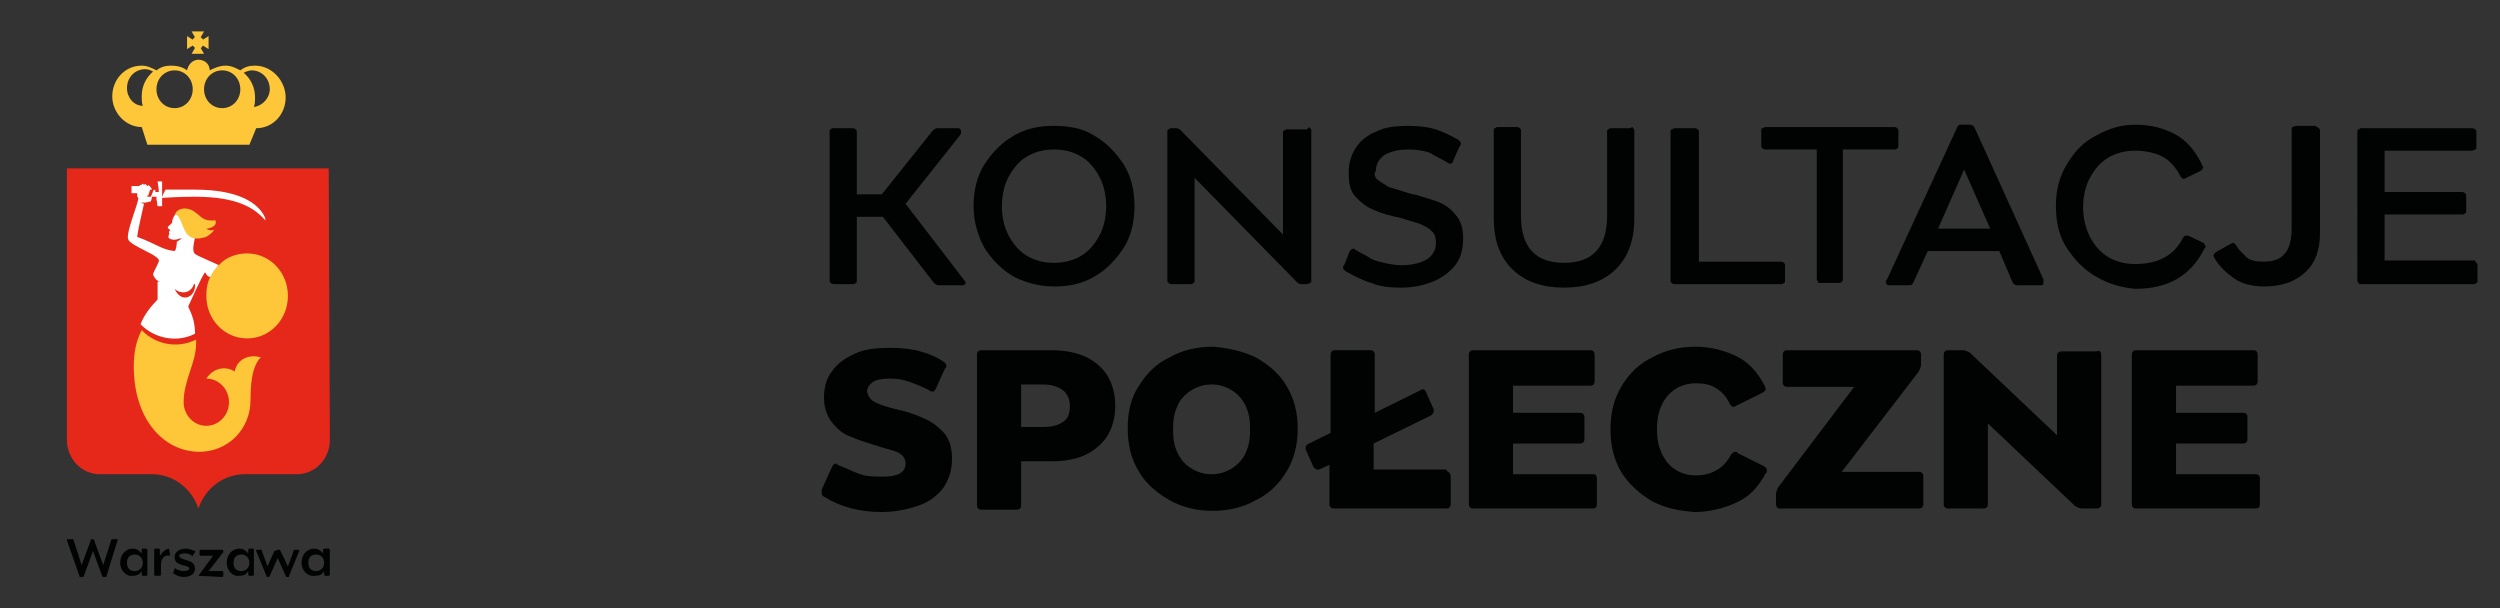 <?xml version="1.0" encoding="UTF-8" standalone="no"?>
<!-- Generator: Adobe Illustrator 27.2.0, SVG Export Plug-In . SVG Version: 6.00 Build 0)  -->

<svg
   xmlns:dc="http://purl.org/dc/elements/1.1/"
   xmlns:cc="http://creativecommons.org/ns#"
   xmlns:rdf="http://www.w3.org/1999/02/22-rdf-syntax-ns#"
   xmlns:svg="http://www.w3.org/2000/svg"
   xmlns="http://www.w3.org/2000/svg"
   xmlns:sodipodi="http://sodipodi.sourceforge.net/DTD/sodipodi-0.dtd"
   xmlns:inkscape="http://www.inkscape.org/namespaces/inkscape"
   version="1.1"
   id="Warstwa_1"
   x="0px"
   y="0px"
   viewBox="0 0 226.1 55"
   style="enable-background:new 0 0 226.1 55;"
   xml:space="preserve"
   sodipodi:docname="KS.svg"
   inkscape:version="0.92.1 r15371"><rect x="0" y="0" width="226.1" height="55" fill="#333333" stroke="none"/><defs
   id="defs98" /><sodipodi:namedview
   pagecolor="#ffffff"
   bordercolor="#666666"
   borderopacity="1"
   objecttolerance="10"
   gridtolerance="10"
   guidetolerance="10"
   inkscape:pageopacity="0"
   inkscape:pageshadow="2"
   inkscape:window-width="1920"
   inkscape:window-height="1017"
   id="namedview96"
   showgrid="false"
   inkscape:zoom="3.520566"
   inkscape:cx="107.13211"
   inkscape:cy="31.991483"
   inkscape:window-x="-8"
   inkscape:window-y="399"
   inkscape:window-maximized="1"
   inkscape:current-layer="g91" />
<style
   type="text/css"
   id="style2">
	.st0{enable-background:new    ;}
	.st1{fill:#010202;}
	.st2{fill:#E5281A;}
	.st3{fill:#FDC739;}
	.st4{fill:#FFFFFF;}
</style>
<g
   id="g93"
   transform="matrix(1.025,0,0,1.068,-2.971,-1.86)">
	<g
   id="g91">
		<g
   class="st0"
   id="g26"
   style="enable-background:new">
			<path
   class="st1"
   d="m 85.3,25.7 -4.5,-5.6 h -2.3 v 5.4 c 0,0.1 0,0.2 -0.1,0.2 -0.1,0.1 -0.1,0.1 -0.3,0.1 h -1.6 c -0.1,0 -0.2,0 -0.3,-0.1 -0.1,-0.1 -0.1,-0.1 -0.1,-0.2 V 12.9 c 0,-0.1 0,-0.2 0.1,-0.2 0.1,-0.1 0.1,-0.1 0.3,-0.1 h 1.6 c 0.1,0 0.2,0 0.3,0.1 0.1,0.1 0.1,0.1 0.1,0.2 v 5.3 h 2.2 l 4.5,-5.4 c 0.1,-0.1 0.3,-0.2 0.4,-0.2 h 1.8 c 0.1,0 0.2,0 0.2,0.1 0.1,0 0.1,0.1 0.1,0.2 0,0.1 0,0.2 -0.1,0.3 L 82.8,19 88,25.5 c 0.1,0.1 0.1,0.2 0.1,0.2 0,0.1 -0.1,0.2 -0.3,0.2 h -2.1 c -0.1,0 -0.3,-0.1 -0.4,-0.2 z"
   id="path4"
   inkscape:connector-curvature="0"
   style="fill:#010202" />
			<path
   class="st1"
   d="m 99.4,13.2 c 1.1,0.6 1.9,1.4 2.6,2.4 0.7,1 1,2.3 1,3.6 0,1.3 -0.3,2.6 -1,3.6 -0.7,1 -1.5,1.8 -2.6,2.4 -1.1,0.6 -2.2,0.8 -3.5,0.8 -1.3,0 -2.4,-0.3 -3.5,-0.8 -1.1,-0.6 -1.9,-1.4 -2.6,-2.4 -0.6,-1 -1,-2.3 -1,-3.6 0,-1.3 0.3,-2.6 1,-3.6 0.7,-1 1.5,-1.8 2.6,-2.4 1.1,-0.6 2.2,-0.8 3.5,-0.8 1.3,0 2.5,0.2 3.5,0.8 z m -7.5,8.5 c 0.4,0.7 0.9,1.3 1.6,1.7 0.7,0.4 1.5,0.6 2.4,0.6 0.9,0 1.7,-0.2 2.4,-0.6 0.7,-0.4 1.2,-1 1.6,-1.7 0.4,-0.7 0.6,-1.6 0.6,-2.5 0,-0.9 -0.2,-1.8 -0.6,-2.5 C 99.5,16 99,15.4 98.3,15 c -0.7,-0.4 -1.5,-0.6 -2.4,-0.6 -0.9,0 -1.7,0.2 -2.4,0.6 -0.7,0.4 -1.2,1 -1.6,1.7 -0.4,0.7 -0.6,1.6 -0.6,2.5 0,0.9 0.2,1.8 0.6,2.5 z"
   id="path6"
   inkscape:connector-curvature="0"
   style="fill:#010202" />
			<path
   class="st1"
   d="m 118.5,12.6 c 0.1,0.1 0.1,0.1 0.1,0.2 v 12.7 c 0,0.1 0,0.2 -0.1,0.2 -0.1,0 -0.1,0.1 -0.3,0.1 h -0.5 c -0.2,0 -0.3,-0.1 -0.4,-0.2 l -9,-8.8 v 8.7 c 0,0.1 0,0.2 -0.1,0.2 -0.1,0.1 -0.1,0.1 -0.3,0.1 h -1.6 c -0.1,0 -0.2,0 -0.3,-0.1 -0.1,-0.1 -0.1,-0.1 -0.1,-0.2 V 12.9 c 0,-0.1 0,-0.2 0.1,-0.2 0.1,-0.1 0.2,-0.1 0.2,-0.1 h 0.5 c 0.2,0 0.3,0.1 0.4,0.2 l 9,8.8 V 13 c 0,-0.1 0,-0.2 0.1,-0.2 0.1,-0.1 0.1,-0.1 0.3,-0.1 h 1.7 c 0.2,-0.2 0.2,-0.2 0.3,-0.1 z"
   id="path8"
   inkscape:connector-curvature="0"
   style="fill:#010202" />
			<path
   class="st1"
   d="m 124.5,17 c 0.3,0.2 0.6,0.4 1,0.6 0.4,0.1 1,0.3 1.7,0.5 1,0.2 1.8,0.5 2.5,0.7 0.6,0.2 1.2,0.6 1.6,1.1 0.5,0.5 0.7,1.2 0.7,2 0,0.9 -0.2,1.7 -0.7,2.3 -0.5,0.6 -1.2,1.1 -2,1.4 -0.8,0.3 -1.7,0.5 -2.8,0.5 -1,0 -1.9,-0.1 -2.6,-0.4 -0.8,-0.2 -1.5,-0.6 -2.3,-1 -0.1,-0.1 -0.2,-0.2 -0.2,-0.3 0,-0.1 0,-0.1 0.1,-0.2 L 122,23 c 0.1,-0.1 0.2,-0.2 0.3,-0.2 0.1,0 0.1,0 0.2,0.1 0.5,0.3 1,0.5 1.3,0.7 0.3,0.2 0.8,0.3 1.2,0.4 0.5,0.1 1,0.2 1.6,0.2 0.9,0 1.7,-0.2 2.2,-0.5 0.5,-0.3 0.8,-0.8 0.8,-1.4 0,-0.4 -0.1,-0.8 -0.4,-1 -0.3,-0.3 -0.6,-0.4 -1,-0.6 -0.4,-0.1 -1,-0.3 -1.7,-0.5 -1,-0.2 -1.8,-0.4 -2.4,-0.7 -0.6,-0.2 -1.1,-0.6 -1.6,-1.1 -0.5,-0.5 -0.6,-1.2 -0.6,-2.1 0,-0.7 0.2,-1.4 0.6,-2 0.4,-0.6 1,-1.1 1.8,-1.4 0.8,-0.4 1.7,-0.5 2.9,-0.5 1,0 1.7,0.1 2.4,0.3 0.6,0.2 1.3,0.5 2,0.9 0.1,0.1 0.2,0.2 0.2,0.3 0,0.1 0,0.1 -0.1,0.2 l -0.6,1.3 c 0,0.1 -0.1,0.2 -0.2,0.2 -0.1,0 -0.2,0 -0.3,-0.1 -0.5,-0.3 -1,-0.5 -1.5,-0.8 -0.5,-0.2 -1.2,-0.3 -1.9,-0.3 -1,0 -1.7,0.2 -2.2,0.5 -0.5,0.4 -0.7,0.8 -0.7,1.3 -0.2,0.3 -0.1,0.6 0.2,0.8 z"
   id="path10"
   inkscape:connector-curvature="0"
   style="fill:#010202" />
			<path
   class="st1"
   d="m 147,12.6 c 0.1,0.1 0.1,0.1 0.1,0.2 v 7.4 c 0,2 -0.6,3.4 -1.7,4.4 -1.1,1 -2.6,1.5 -4.5,1.5 -1.9,0 -3.4,-0.5 -4.5,-1.5 -1.1,-1 -1.7,-2.4 -1.7,-4.4 v -7.4 c 0,-0.1 0,-0.2 0.1,-0.2 0.1,0 0.1,-0.1 0.2,-0.1 h 1.7 c 0.1,0 0.2,0 0.3,0.1 0.1,0.1 0.1,0.1 0.1,0.2 V 20 c 0,2.7 1.3,4 3.8,4 2.5,0 3.8,-1.3 3.8,-4 v -7.1 c 0,-0.1 0,-0.2 0.1,-0.2 0.1,-0.1 0.2,-0.1 0.2,-0.1 h 1.7 c 0.2,-0.1 0.3,-0.1 0.3,0 z"
   id="path12"
   inkscape:connector-curvature="0"
   style="fill:#010202" />
			<path
   class="st1"
   d="m 160.3,24 c 0.1,0.1 0.1,0.1 0.1,0.2 v 1.3 c 0,0.1 0,0.2 -0.1,0.2 -0.1,0.1 -0.1,0.1 -0.3,0.1 h -9.3 c -0.1,0 -0.2,0 -0.3,-0.1 -0.1,-0.1 -0.1,-0.1 -0.1,-0.2 V 12.9 c 0,-0.1 0,-0.2 0.1,-0.2 0.1,0 0.1,-0.1 0.3,-0.1 h 1.7 c 0.1,0 0.2,0 0.3,0.1 0.1,0.1 0.1,0.1 0.1,0.2 v 11 h 7.3 c 0,0 0.1,0 0.2,0.1 z"
   id="path14"
   inkscape:connector-curvature="0"
   style="fill:#010202" />
			<path
   class="st1"
   d="m 170.3,12.6 c 0.1,0.1 0.1,0.1 0.1,0.2 v 1.3 c 0,0.1 0,0.2 -0.1,0.2 -0.1,0.1 -0.1,0.1 -0.3,0.1 h -4.5 v 11 c 0,0.1 0,0.2 -0.1,0.2 -0.1,0.1 -0.1,0.1 -0.3,0.1 h -1.6 c -0.1,0 -0.2,0 -0.2,-0.1 0,-0.1 -0.1,-0.1 -0.1,-0.2 v -11 h -4.5 c -0.1,0 -0.2,0 -0.3,-0.1 -0.1,-0.1 -0.1,-0.1 -0.1,-0.2 v -1.3 c 0,-0.1 0,-0.2 0.1,-0.2 0.1,0 0.1,-0.1 0.3,-0.1 H 170 c 0.1,0 0.2,0 0.3,0.1 z"
   id="path16"
   inkscape:connector-curvature="0"
   style="fill:#010202" />
			<path
   class="st1"
   d="m 183.2,25.7 c 0,0.2 -0.1,0.2 -0.3,0.2 h -2 c -0.2,0 -0.3,-0.1 -0.4,-0.2 L 179.3,23 H 173 l -1.3,2.7 c -0.1,0.2 -0.2,0.2 -0.4,0.2 h -1.7 c -0.1,0 -0.2,0 -0.2,-0.1 -0.1,0 -0.1,-0.1 -0.1,-0.2 0,-0.1 0,-0.1 0.1,-0.2 l 6.2,-12.9 c 0.1,-0.2 0.2,-0.2 0.4,-0.2 h 0.7 c 0.2,0 0.3,0.1 0.4,0.2 l 6.1,12.9 c 0,0.1 0,0.2 0,0.3 z m -4.7,-4.6 -2.3,-5 -2.3,5 z"
   id="path18"
   inkscape:connector-curvature="0"
   style="fill:#010202" />
			<path
   class="st1"
   d="m 187.9,25.2 c -1.1,-0.6 -1.9,-1.4 -2.6,-2.4 -0.7,-1 -1,-2.2 -1,-3.6 0,-1.4 0.3,-2.5 1,-3.6 0.7,-1.1 1.5,-1.9 2.6,-2.4 1.1,-0.6 2.2,-0.9 3.4,-0.9 1.4,0 2.5,0.3 3.5,0.8 1,0.5 1.8,1.4 2.4,2.6 0,0.1 0.1,0.1 0.1,0.2 0,0.1 -0.1,0.2 -0.2,0.3 l -1.3,0.6 c -0.1,0 -0.1,0.1 -0.2,0.1 -0.1,0 -0.2,-0.1 -0.3,-0.2 -0.4,-0.8 -1,-1.4 -1.6,-1.7 -0.6,-0.3 -1.5,-0.5 -2.4,-0.5 -0.9,0 -1.7,0.2 -2.4,0.6 -0.7,0.4 -1.2,1 -1.6,1.7 -0.4,0.7 -0.6,1.6 -0.6,2.5 0,0.9 0.2,1.7 0.6,2.5 0.4,0.7 0.9,1.3 1.6,1.7 0.7,0.4 1.5,0.6 2.4,0.6 2,0 3.4,-0.7 4.2,-2.2 0.1,-0.2 0.2,-0.2 0.3,-0.2 0.1,0 0.1,0 0.2,0 l 1.3,0.6 c 0.1,0.1 0.2,0.2 0.2,0.3 0,0.1 0,0.1 -0.1,0.2 -1.2,2.3 -3.2,3.4 -6.1,3.4 -1.2,-0.1 -2.3,-0.4 -3.4,-1 z"
   id="path20"
   inkscape:connector-curvature="0"
   style="fill:#010202" />
			<path
   class="st1"
   d="m 207.5,12.6 c 0.1,0.1 0.1,0.1 0.1,0.2 v 8.7 c 0,1.4 -0.4,2.5 -1.3,3.3 -0.9,0.8 -2.1,1.2 -3.6,1.2 -1,0 -2,-0.2 -2.7,-0.7 -0.7,-0.5 -1.3,-1 -1.7,-1.7 0,-0.1 -0.1,-0.1 -0.1,-0.2 0,-0.1 0.1,-0.2 0.2,-0.3 l 1.3,-0.7 c 0.1,0 0.1,-0.1 0.2,-0.1 0.1,0 0.2,0.1 0.3,0.2 0.2,0.4 0.6,0.7 0.9,1 0.3,0.3 0.9,0.4 1.5,0.4 0.9,0 1.5,-0.2 1.9,-0.7 0.4,-0.4 0.6,-1.2 0.6,-2.1 v -8.4 c 0,-0.1 0,-0.2 0.1,-0.2 0.1,0 0.1,-0.1 0.3,-0.1 h 1.7 c 0.1,0.1 0.2,0.1 0.3,0.2 z"
   id="path22"
   inkscape:connector-curvature="0"
   style="fill:#010202" />
			<path
   class="st1"
   d="m 221.4,24 c 0.1,0.1 0.1,0.1 0.1,0.2 v 1.3 c 0,0.1 0,0.2 -0.1,0.2 -0.1,0.1 -0.1,0.1 -0.2,0.1 h -10 c -0.1,0 -0.2,0 -0.2,-0.1 -0.1,-0.1 -0.1,-0.1 -0.1,-0.2 V 12.9 c 0,-0.1 0,-0.2 0.1,-0.2 0.1,0 0.1,-0.1 0.2,-0.1 h 9.8 c 0.1,0 0.2,0 0.3,0.1 0.1,0.1 0.1,0.1 0.1,0.2 v 1.3 c 0,0.1 0,0.2 -0.1,0.2 -0.1,0 -0.1,0.1 -0.3,0.1 h -7.7 V 18 h 6.8 c 0.1,0 0.2,0 0.3,0.1 0.1,0.1 0.1,0.1 0.1,0.2 v 1.3 c 0,0.1 0,0.2 -0.1,0.2 -0.1,0.1 -0.1,0.1 -0.3,0.1 h -6.8 v 3.9 h 8 c 0,0.1 0,0.1 0.1,0.2 z"
   id="path24"
   inkscape:connector-curvature="0"
   style="fill:#010202" />
		</g>
		<g
   class="st0"
   id="g46"
   style="enable-background:new">
			<path
   class="st1"
   d="m 80.1,35.8 c 0.4,0.2 1,0.4 1.9,0.6 1,0.2 1.8,0.5 2.5,0.8 0.7,0.3 1.2,0.7 1.7,1.2 0.5,0.6 0.7,1.3 0.7,2.2 0,1 -0.3,1.8 -0.8,2.5 -0.6,0.7 -1.3,1.2 -2.3,1.5 -0.9,0.3 -2,0.5 -3.1,0.5 -1.9,0 -3.6,-0.4 -5.1,-1.3 -0.2,-0.1 -0.2,-0.2 -0.2,-0.4 0,-0.1 0,-0.1 0,-0.2 l 0.9,-1.9 c 0.1,-0.2 0.2,-0.3 0.3,-0.3 0.1,0 0.1,0 0.2,0.1 0.8,0.3 1.4,0.6 2,0.8 0.6,0.2 1.3,0.2 2.1,0.2 1.3,0 1.9,-0.4 1.9,-1.1 0,-0.3 -0.1,-0.5 -0.3,-0.7 C 82.3,40.1 82,40 81.7,39.9 81.4,39.8 80.9,39.7 80.3,39.5 79.3,39.2 78.6,39 77.9,38.7 77.3,38.5 76.8,38.1 76.3,37.5 75.9,37 75.6,36.3 75.6,35.4 c 0,-0.8 0.2,-1.6 0.7,-2.2 0.4,-0.6 1.1,-1.1 2,-1.5 0.9,-0.4 1.9,-0.5 3.1,-0.5 1.1,0 2,0.1 2.7,0.3 0.8,0.2 1.5,0.5 2.1,0.9 0.1,0.1 0.2,0.2 0.2,0.3 0,0.1 0,0.2 -0.1,0.2 l -0.8,1.7 c -0.1,0.2 -0.2,0.3 -0.3,0.3 -0.1,0 -0.2,0 -0.3,-0.1 -0.6,-0.3 -1.1,-0.5 -1.7,-0.7 -0.5,-0.2 -1.1,-0.3 -1.8,-0.3 -0.7,0 -1.2,0.1 -1.5,0.3 -0.3,0.2 -0.5,0.5 -0.5,0.8 0.1,0.4 0.3,0.7 0.7,0.9 z"
   id="path28"
   inkscape:connector-curvature="0"
   style="fill:#010202" />
			<path
   class="st1"
   d="m 98.8,32 c 0.8,0.4 1.5,1 1.9,1.7 0.4,0.7 0.6,1.5 0.6,2.4 0,0.9 -0.2,1.7 -0.6,2.4 -0.4,0.7 -1.1,1.3 -1.9,1.7 -0.8,0.4 -1.9,0.6 -3,0.6 H 93 v 3.7 c 0,0.1 0,0.2 -0.1,0.3 -0.1,0.1 -0.2,0.1 -0.3,0.1 h -3.1 c -0.1,0 -0.2,0 -0.3,-0.1 -0.1,-0.1 -0.1,-0.2 -0.1,-0.3 V 31.8 c 0,-0.1 0,-0.2 0.1,-0.3 0.1,-0.1 0.2,-0.1 0.3,-0.1 h 6.2 c 1.2,0 2.2,0.2 3.1,0.6 z M 95,37.9 c 0.8,0 1.4,-0.2 1.8,-0.5 0.4,-0.3 0.5,-0.8 0.5,-1.3 0,-0.5 -0.2,-1 -0.6,-1.3 -0.4,-0.3 -1,-0.5 -1.8,-0.5 H 93 v 3.6 z"
   id="path30"
   inkscape:connector-curvature="0"
   style="fill:#010202" />
			<path
   class="st1"
   d="m 113.7,32 c 1.1,0.6 2.1,1.4 2.7,2.4 0.7,1.1 1,2.3 1,3.6 0,1.4 -0.3,2.6 -1,3.7 -0.7,1.1 -1.6,1.9 -2.7,2.4 -1.1,0.6 -2.4,0.9 -3.8,0.9 -1.4,0 -2.7,-0.3 -3.8,-0.9 -1.1,-0.6 -2.1,-1.4 -2.7,-2.4 -0.7,-1.1 -1,-2.3 -1,-3.7 0,-1.4 0.3,-2.6 1,-3.6 0.7,-1.1 1.6,-1.9 2.7,-2.4 1.1,-0.6 2.4,-0.9 3.8,-0.9 1.4,0.1 2.7,0.4 3.8,0.9 z m -6.9,8.1 c 0.3,0.6 0.7,1 1.2,1.3 0.5,0.3 1.1,0.5 1.8,0.5 0.7,0 1.3,-0.2 1.8,-0.5 0.5,-0.3 1,-0.8 1.2,-1.3 0.3,-0.6 0.4,-1.2 0.4,-2 0,-0.8 -0.1,-1.4 -0.4,-2 -0.3,-0.6 -0.7,-1 -1.2,-1.3 -0.5,-0.3 -1.1,-0.5 -1.8,-0.5 -0.7,0 -1.3,0.2 -1.8,0.5 -0.5,0.3 -1,0.8 -1.2,1.3 -0.3,0.6 -0.4,1.2 -0.4,2 0,0.8 0.1,1.4 0.4,2 z"
   id="path32"
   inkscape:connector-curvature="0"
   style="fill:#010202" />
			<path
   class="st1"
   d="m 130.8,41.8 c 0.1,0.1 0.1,0.2 0.1,0.3 v 2.3 c 0,0.1 0,0.2 -0.1,0.3 -0.1,0.1 -0.2,0.1 -0.3,0.1 h -9.9 c -0.1,0 -0.2,0 -0.3,-0.1 -0.1,-0.1 -0.1,-0.2 -0.1,-0.3 v -3.3 l -0.9,0.4 c -0.1,0 -0.2,0 -0.2,0 -0.1,0 -0.2,-0.1 -0.3,-0.2 l -0.7,-1.5 c 0,0 0,-0.1 0,-0.2 0,-0.1 0.1,-0.2 0.3,-0.3 l 1.9,-0.9 v -6.6 c 0,-0.1 0,-0.2 0.1,-0.3 0.1,-0.1 0.2,-0.1 0.3,-0.1 h 3.1 c 0.1,0 0.2,0 0.3,0.1 0.1,0.1 0.1,0.2 0.1,0.3 v 4.9 l 4,-1.9 c 0.1,0 0.1,-0.1 0.2,-0.1 0.1,0 0.3,0.1 0.3,0.2 l 0.7,1.5 c 0,0 0,0.1 0,0.2 0,0.1 -0.1,0.2 -0.2,0.3 l -5.1,2.4 v 2.2 h 6.4 c 0.1,0.2 0.2,0.2 0.3,0.3 z"
   id="path34"
   inkscape:connector-curvature="0"
   style="fill:#010202" />
			<path
   class="st1"
   d="m 143.7,42 c 0.1,0.1 0.1,0.2 0.1,0.3 v 2.1 c 0,0.3 -0.1,0.4 -0.4,0.4 h -10.5 c -0.1,0 -0.2,0 -0.3,-0.1 -0.1,-0.1 -0.1,-0.2 -0.1,-0.3 V 31.8 c 0,-0.1 0,-0.2 0.1,-0.3 0.1,-0.1 0.2,-0.1 0.3,-0.1 h 10.3 c 0.1,0 0.2,0 0.3,0.1 0.1,0.1 0.1,0.2 0.1,0.3 V 34 c 0,0.1 0,0.2 -0.1,0.3 -0.1,0.1 -0.2,0.1 -0.3,0.1 h -6.8 v 2.3 h 5.9 c 0.1,0 0.2,0 0.3,0.1 0.1,0.1 0.1,0.2 0.1,0.3 v 1.8 c 0,0.1 0,0.2 -0.1,0.3 -0.1,0.1 -0.2,0.1 -0.3,0.1 h -5.9 v 2.6 h 7.1 c 0.1,0 0.2,0 0.2,0.1 z"
   id="path36"
   inkscape:connector-curvature="0"
   style="fill:#010202" />
			<path
   class="st1"
   d="m 148.7,44.2 c -1.1,-0.6 -2,-1.4 -2.7,-2.4 -0.7,-1.1 -1,-2.3 -1,-3.7 0,-1.4 0.3,-2.6 1,-3.7 0.7,-1.1 1.6,-1.9 2.7,-2.4 1.1,-0.6 2.4,-0.9 3.8,-0.9 1.3,0 2.5,0.3 3.6,0.8 1.1,0.5 1.9,1.4 2.5,2.5 0,0.1 0.1,0.2 0.1,0.2 0,0.2 -0.1,0.3 -0.3,0.4 l -2.3,1.1 c -0.1,0 -0.1,0.1 -0.2,0.1 -0.2,0 -0.3,-0.1 -0.4,-0.3 -0.3,-0.6 -0.7,-1 -1.2,-1.3 -0.5,-0.3 -1.1,-0.4 -1.8,-0.4 -1,0 -1.9,0.4 -2.5,1.1 -0.6,0.7 -0.9,1.6 -0.9,2.8 0,1.2 0.3,2 0.9,2.8 0.6,0.7 1.5,1.1 2.5,1.1 1.4,0 2.5,-0.6 3.1,-1.7 0.1,-0.2 0.3,-0.3 0.4,-0.3 0.1,0 0.2,0 0.2,0.1 l 2.3,1.1 c 0.2,0.1 0.3,0.2 0.3,0.4 0,0.1 0,0.2 -0.1,0.2 -0.6,1.1 -1.4,2 -2.6,2.5 -1.1,0.5 -2.4,0.8 -3.7,0.8 -1.3,-0.1 -2.5,-0.3 -3.7,-0.9 z"
   id="path38"
   inkscape:connector-curvature="0"
   style="fill:#010202" />
			<path
   class="st1"
   d="m 159.7,44.7 c -0.1,-0.1 -0.1,-0.2 -0.1,-0.3 v -0.8 c 0,-0.2 0.1,-0.4 0.2,-0.6 l 6.7,-8.5 h -5.9 c -0.1,0 -0.2,0 -0.3,-0.1 -0.1,-0.1 -0.1,-0.2 -0.1,-0.3 v -2.3 c 0,-0.1 0,-0.2 0.1,-0.3 0.1,-0.1 0.2,-0.1 0.3,-0.1 H 172 c 0.1,0 0.2,0 0.3,0.1 0.1,0.1 0.1,0.2 0.1,0.3 v 0.8 c 0,0.2 -0.1,0.4 -0.2,0.6 l -6.8,8.5 h 6.8 c 0.1,0 0.2,0 0.3,0.1 0.1,0.1 0.1,0.2 0.1,0.3 v 2.3 c 0,0.1 0,0.2 -0.1,0.3 -0.1,0.1 -0.2,0.1 -0.3,0.1 H 160 c -0.2,0 -0.3,0 -0.3,-0.1 z"
   id="path40"
   inkscape:connector-curvature="0"
   style="fill:#010202" />
			<path
   class="st1"
   d="m 188.2,31.5 c 0.1,0.1 0.1,0.2 0.1,0.3 v 12.6 c 0,0.1 0,0.2 -0.1,0.3 -0.1,0.1 -0.2,0.1 -0.3,0.1 h -1.3 c -0.2,0 -0.4,-0.1 -0.6,-0.2 l -7.7,-7 v 6.8 c 0,0.1 0,0.2 -0.1,0.3 -0.1,0.1 -0.2,0.1 -0.3,0.1 h -3.1 c -0.1,0 -0.2,0 -0.3,-0.1 -0.1,-0.1 -0.1,-0.2 -0.1,-0.3 V 31.8 c 0,-0.1 0,-0.2 0.1,-0.3 0.1,-0.1 0.2,-0.1 0.3,-0.1 h 1.3 c 0.2,0 0.4,0.1 0.6,0.2 l 7.7,7 v -6.7 c 0,-0.1 0,-0.2 0.1,-0.3 0.1,-0.1 0.2,-0.1 0.3,-0.1 h 3.1 c 0.1,-0.1 0.2,0 0.3,0 z"
   id="path42"
   inkscape:connector-curvature="0"
   style="fill:#010202" />
			<path
   class="st1"
   d="m 202.2,42 c 0.1,0.1 0.1,0.2 0.1,0.3 v 2.1 c 0,0.3 -0.1,0.4 -0.4,0.4 h -10.5 c -0.1,0 -0.2,0 -0.3,-0.1 C 191,44.6 191,44.5 191,44.4 V 31.8 c 0,-0.1 0,-0.2 0.1,-0.3 0.1,-0.1 0.2,-0.1 0.3,-0.1 h 10.3 c 0.1,0 0.2,0 0.3,0.1 0.1,0.1 0.1,0.2 0.1,0.3 V 34 c 0,0.1 0,0.2 -0.1,0.3 -0.1,0.1 -0.2,0.1 -0.3,0.1 h -6.8 v 2.3 h 5.9 c 0.1,0 0.2,0 0.3,0.1 0.1,0.1 0.1,0.2 0.1,0.3 v 1.8 c 0,0.1 0,0.2 -0.1,0.3 -0.1,0.1 -0.2,0.1 -0.3,0.1 h -5.9 v 2.6 h 7.1 c 0,0 0.1,0 0.2,0.1 z"
   id="path44"
   inkscape:connector-curvature="0"
   style="fill:#010202" />
		</g>
		<g
   id="pionowy_00000020368670223374183580000013973786661066311819_"
   transform="translate(3.903)">
			<g
   id="g70">
				<g
   id="g68">
					<g
   id="g50">
						<path
   class="st2"
   d="m 16.5,44.8 c 0.6,-1.7 2.2,-2.9 4.1,-2.9 v 0 0 h 4.6 v 0 c 1.6,0 2.9,-1.3 2.9,-2.9 L 28,16 H 4.9 v 23 c 0,1.6 1.3,2.9 2.9,2.9 h 4.6 v 0 0 c 1.9,0 3.5,1.2 4.1,2.9 z"
   id="path48"
   inkscape:connector-curvature="0"
   style="fill:#e5281a" />
					</g>
					<g
   id="g56">
						<path
   class="st3"
   d="M 21.5,7.3 C 21,7.3 20.6,7.4 20.2,7.7 19.8,7.5 19.4,7.3 18.9,7.3 c -0.5,0 -1,0.2 -1.4,0.4 0,-0.5 -0.4,-0.9 -1,-0.9 -0.5,0 -0.9,0.4 -1,0.9 C 15.1,7.4 14.6,7.3 14.1,7.3 13.6,7.3 13.2,7.4 12.8,7.7 12.4,7.5 12,7.3 11.5,7.3 10,7.3 8.9,8.5 8.9,9.9 c 0,1.4 1.2,2.6 2.6,2.6 L 12,14 h 9 l 0.6,-1.4 c 1.5,0 2.6,-1.2 2.6,-2.6 0,-1.4 -1.2,-2.7 -2.7,-2.7 m -2.9,0.4 c 0.9,0 1.6,0.7 1.6,1.6 0,0.9 -0.7,1.6 -1.6,1.6 -0.9,0 -1.6,-0.7 -1.6,-1.6 0,-0.9 0.7,-1.6 1.6,-1.6 m -4.2,0 c 0.9,0 1.6,0.7 1.6,1.6 0,0.9 -0.7,1.6 -1.6,1.6 -0.9,0 -1.6,-0.7 -1.6,-1.6 0,-0.9 0.7,-1.6 1.6,-1.6 m -4.2,1.5 c 0,-0.9 0.7,-1.6 1.6,-1.6 0.3,0 0.5,0.1 0.7,0.2 -0.6,0.5 -1,1.2 -1,2.1 0,0.3 0,0.6 0.1,0.8 -0.8,0 -1.4,-0.7 -1.4,-1.5 m 11.2,1.6 c 0.1,-0.3 0.1,-0.5 0.1,-0.8 0,-0.9 -0.4,-1.6 -1,-2.1 0.2,-0.1 0.5,-0.2 0.7,-0.2 0.9,0 1.6,0.7 1.6,1.6 0,0.7 -0.6,1.4 -1.4,1.5"
   id="path52"
   inkscape:connector-curvature="0"
   style="fill:#fdc739" />
						<path
   class="st3"
   d="M 16.2,5.8 15.9,6.3 H 17 L 16.7,5.8 c 0.1,0 0.1,-0.1 0.2,-0.2 l 0.5,0.3 V 4.8 L 16.9,5.1 C 16.9,5 16.8,5 16.7,4.9 L 17,4.4 h -1.1 l 0.3,0.5 C 16.1,4.9 16.1,5 16,5.1 L 15.5,4.8 V 5.9 L 16,5.6 c 0.1,0.1 0.2,0.2 0.2,0.2"
   id="path54"
   inkscape:connector-curvature="0"
   style="fill:#fdc739" />
					</g>
					<g
   id="g66">
						<path
   class="st4"
   d="m 17.6,25.2 c 0,0 0,-0.1 0,0 0.2,-0.4 0.5,-0.8 0.7,-1 -0.4,-0.2 -1.9,-0.8 -2,-0.9 -0.5,-0.2 -0.1,-1.2 -0.1,-1.5 -1,-0.1 -1,-1.8 -1.6,-2 v 0 c -0.2,0.1 -0.3,0.3 -0.4,0.6 0,0.1 0,0.2 -0.1,0.3 -0.1,0.1 -0.3,0.2 -0.3,0.3 0,0.1 0.2,0.2 0.2,0.2 0,0.1 -0.1,0.1 -0.1,0.2 0,0.1 0.1,0.1 0,0.2 0,0.1 -0.1,0.2 0,0.3 0,0 0.1,0.1 0.2,0.1 0.3,0.1 0.6,0 0.9,-0.1 v 0 c 0,0.1 -0.1,0.1 -0.2,0.2 -0.1,0 -0.1,0.1 -0.2,0.1 0,0.3 -0.1,0.8 -0.2,0.8 -1.1,-0.1 -1.6,-0.6 -3.3,-1.2 0.1,-0.8 0.5,-2.3 0.6,-2.8 -0.1,0 -0.2,-0.1 -0.3,-0.1 v 0 c 0.1,0 0.3,0 0.4,0 0.1,0 0.4,-0.1 0.5,-0.1 0,0 0.1,-0.2 0.1,-0.4 h 0.4 v 0.2 l 0.1,0.6 h 0.4 v -0.6 -0.1 c 0.1,0 1.3,-0.1 2.9,-0.1 3.8,0 5.3,1 6.2,2 V 20.2 C 21.8,18.9 20,17.8 16.2,17.8 h -2.6 c -0.1,0.2 -0.3,0.5 -0.3,0.7 V 17.7 17.1 H 12.9 L 13,17.8 V 18 h -0.3 c 0,-0.1 0,-0.1 0,-0.2 -0.1,0 -0.2,0.1 -0.2,0.1 0,0.1 -0.2,0.5 -0.2,0.5 H 12 v 0 c 0,0 0,0 0,-0.1 v 0 0 c 0.1,0 0.1,0 0.1,-0.1 0,0 0.1,-0.2 0.1,-0.3 0,-0.1 0.1,-0.1 0.1,-0.1 h 0.1 c 0,-0.1 -0.2,-0.3 -0.2,-0.3 -0.1,-0.1 -0.1,-0.1 -0.2,0 v 0 l -0.1,-0.1 c -0.1,-0.1 -0.1,-0.1 -0.2,0 v 0 l -0.1,-0.1 c -0.1,0 -0.1,0.1 -0.1,0.1 v 0 c 0,0 0,0 -0.1,0 -0.1,0 -0.1,0.1 -0.1,0.1 v 0 h -0.7 v 0.6 h 0.5 c 0,0.1 0,0.2 0,0.2 0,0.1 0,0.1 0.1,0.2 0,0.5 -1.1,2.9 -0.9,3.5 0.2,0.6 3,1.4 2.7,1.9 -0.2,0.5 -0.5,0.9 -0.5,1.1 0.1,0.2 0.2,0.4 0.4,0.5 v 0 c 0.1,0.1 0.2,0.1 0.3,0.1 v 0 0 c -0.1,0 -0.2,0 -0.3,0 v 1.5 0 c -0.6,0.6 -1.2,1.3 -1.5,2.1 1.2,1.2 3.2,1.6 4.8,0.8 0,-0.9 -0.2,-1.5 -0.6,-2.3 0,0 1.3,-2.8 1.5,-2.9 0.2,0.4 0.4,0.4 0.5,0.4 m -3.2,1 v 0 c 0.2,0.2 0.5,0.3 0.8,0.3 0.4,0 0.8,-0.3 0.9,-0.7 h 0.1 c 0.1,1.1 -1.2,1.7 -1.8,0.4"
   id="path58"
   inkscape:connector-curvature="0"
   style="fill:#ffffff" />
						<path
   class="st3"
   d="m 17.2,21.1 c 0.1,0.1 0.4,0.2 0.7,0.1 v 0 0 c -0.2,0.3 -0.4,0.4 -0.7,0.6 -0.4,0.1 -0.7,0.2 -1.1,0.1 -1,-0.1 -1,-1.8 -1.6,-2 -0.1,-0.1 0.1,-0.3 0.3,-0.4 0.4,-0.2 1,-0.1 1.4,0.2 0.6,0.4 0.7,0.8 1.8,0.7 0.2,0.5 -0.5,0.7 -0.8,0.7"
   id="path60"
   inkscape:connector-curvature="0"
   style="fill:#fdc739" />
						<path
   class="st3"
   d="m 18.4,24.1 c -0.3,0.3 -0.6,0.6 -0.8,1 -0.3,0.5 -0.4,1.1 -0.4,1.7 0,2 1.6,3.6 3.6,3.6 2,0 3.6,-1.6 3.6,-3.6 0,-2 -1.6,-3.6 -3.6,-3.6 -0.9,0 -1.8,0.3 -2.4,0.9"
   id="path62"
   inkscape:connector-curvature="0"
   style="fill:#fdc739" />
						<path
   class="st3"
   d="m 19.7,33.2 c -0.8,-0.5 -1.9,-0.3 -2.5,0.6 1.1,0 2,0.9 2,2 0,1.1 -0.9,2 -2,2 -1.1,0 -2,-0.9 -2,-2 0,-1.9 1.1,-3.3 1.1,-5 0,-0.1 0,-0.2 0,-0.3 -1.7,0.8 -3.6,0.4 -4.8,-0.8 -0.5,0.9 -0.7,1.9 -0.7,3.1 v 0 c 0,4.4 2.6,7.2 5.8,7.2 v 0 c 2.4,0 4.5,-1.8 4.5,-4.4 0,-2.2 0.4,-3.1 0.9,-3.6 -1.1,-0.3 -2.1,0.2 -2.3,1.2"
   id="path64"
   inkscape:connector-curvature="0"
   style="fill:#fdc739" />
					</g>
				</g>
			</g>
			<g
   id="g88">
				<path
   class="st1"
   d="m 9.4,47.4 v 0 l -1,3.1 c 0,0 0,0.1 -0.1,0.1 H 8.1 c 0,0 -0.1,0 -0.1,-0.1 L 7.2,48.4 6.4,50.5 c 0,0 0,0.1 -0.1,0.1 H 6.1 c 0,0 -0.1,0 -0.1,-0.1 l -1.1,-3 c 0,-0.1 0,-0.1 0.1,-0.1 h 0.4 c 0,0 0.1,0 0.1,0.1 L 6.2,49.6 7,47.5 c 0,0 0,-0.1 0.1,-0.1 h 0.1 c 0,0 0.1,0 0.1,0.1 l 0.8,2.1 0.7,-2.1 c 0,0 0,-0.1 0.1,-0.1 z"
   id="path72"
   inkscape:connector-curvature="0"
   style="fill:#010202" />
				<path
   class="st1"
   d="m 9.6,49.4 c 0,-0.7 0.5,-1.2 1.1,-1.2 0.4,0 0.6,0.2 0.8,0.4 v -0.3 c 0,0 0,-0.1 0.1,-0.1 h 0.3 c 0,0 0.1,0 0.1,0.1 v 2.1 c 0,0 0,0.1 -0.1,0.1 h -0.3 c 0,0 -0.1,0 -0.1,-0.1 v -0.3 c -0.2,0.3 -0.4,0.4 -0.8,0.4 -0.5,0.1 -1.1,-0.4 -1.1,-1.1 z m 0.6,0 c 0,0.5 0.3,0.7 0.7,0.7 0.4,0 0.7,-0.3 0.7,-0.7 0,-0.4 -0.3,-0.7 -0.7,-0.7 -0.4,0 -0.7,0.2 -0.7,0.7 z"
   id="path74"
   inkscape:connector-curvature="0"
   style="fill:#010202" />
				<path
   class="st1"
   d="m 13.9,48.2 c 0.1,0 0.1,0 0,0 l 0.1,0.5 c 0,0 0,0.1 -0.1,0.1 -0.3,-0.1 -0.7,0.2 -0.7,0.7 v 0.9 c 0,0 0,0.1 -0.1,0.1 h -0.4 c 0,0 -0.1,0 -0.1,-0.1 v -2.1 c 0,0 0,-0.1 0.1,-0.1 H 13 c 0,0 0.1,0 0.1,0.1 v 0.5 c 0.3,-0.4 0.6,-0.6 0.8,-0.6 z"
   id="path76"
   inkscape:connector-curvature="0"
   style="fill:#010202" />
				<path
   class="st1"
   d="m 16.2,49.9 c 0,0.5 -0.5,0.7 -1,0.7 -0.3,0 -0.6,-0.1 -0.9,-0.3 0,0 -0.1,-0.1 0,-0.1 l 0.1,-0.3 c 0,0 0.1,-0.1 0.1,0 0.2,0.1 0.4,0.2 0.7,0.2 0.3,0 0.5,-0.1 0.5,-0.2 0,-0.4 -1.3,-0.1 -1.3,-1 0,-0.4 0.4,-0.7 1,-0.7 0.3,0 0.5,0.1 0.8,0.2 0,0 0.1,0.1 0,0.1 L 16,48.8 c 0,0 0,0.1 -0.1,0 -0.1,-0.1 -0.3,-0.2 -0.6,-0.2 -0.3,0 -0.5,0.1 -0.5,0.2 0.1,0.5 1.4,0.2 1.4,1.1 z"
   id="path78"
   inkscape:connector-curvature="0"
   style="fill:#010202" />
				<path
   class="st1"
   d="m 16.5,50.5 v 0 c 0,-0.1 0,-0.1 0,0 l 1.3,-1.7 h -1.1 c 0,0 -0.1,0 -0.1,-0.1 v -0.3 c 0,0 0,-0.1 0.1,-0.1 h 1.9 c 0,0 0.1,0 0.1,0.1 v 0 c 0,0 0,0 0,0.1 l -1.3,1.6 h 1.2 c 0,0 0.1,0 0.1,0.1 v 0.3 c 0,0 0,0.1 -0.1,0.1 l -2.1,-0.1 c 0.1,0 0,0 0,0 z"
   id="path80"
   inkscape:connector-curvature="0"
   style="fill:#010202" />
				<path
   class="st1"
   d="m 19,49.4 c 0,-0.7 0.5,-1.2 1.1,-1.2 0.4,0 0.6,0.2 0.8,0.4 v -0.3 c 0,0 0,-0.1 0.1,-0.1 h 0.3 c 0,0 0.1,0 0.1,0.1 v 2.1 c 0,0 0,0.1 -0.1,0.1 H 21 c 0,0 -0.1,0 -0.1,-0.1 v -0.3 c -0.2,0.3 -0.4,0.4 -0.8,0.4 C 19.6,50.6 19,50.1 19,49.4 Z m 0.6,0 c 0,0.5 0.3,0.7 0.7,0.7 0.4,0 0.7,-0.3 0.7,-0.7 0,-0.4 -0.3,-0.7 -0.7,-0.7 -0.4,0 -0.7,0.2 -0.7,0.7 z"
   id="path82"
   inkscape:connector-curvature="0"
   style="fill:#010202" />
				<path
   class="st1"
   d="m 23.7,48.3 v 0 l 0.7,1.4 0.5,-1.3 c 0,-0.1 0,-0.1 0.1,-0.1 h 0.3 c 0.1,0 0.1,0 0.1,0.1 l -0.9,2.1 c 0,0.1 0,0.1 -0.1,0.1 h -0.1 c 0,0 -0.1,0 -0.1,-0.1 L 23.5,49 22.8,50.5 c 0,0 0,0.1 -0.1,0.1 h -0.1 c 0,0 -0.1,0 -0.1,-0.1 l -0.9,-2.1 c 0,-0.1 0,-0.1 0.1,-0.1 H 22 c 0.1,0 0.1,0 0.1,0.1 l 0.5,1.3 0.6,-1.3 c 0.3,-0.1 0.3,-0.1 0.5,-0.1 z"
   id="path84"
   inkscape:connector-curvature="0"
   style="fill:#010202" />
				<path
   class="st1"
   d="m 25.6,49.4 c 0,-0.7 0.5,-1.2 1.1,-1.2 0.4,0 0.6,0.2 0.8,0.4 v -0.3 c 0,0 0,-0.1 0.1,-0.1 H 28 c 0,0 0.1,0 0.1,0.1 v 2.1 c 0,0 0,0.1 -0.1,0.1 h -0.3 c 0,0 -0.1,0 -0.1,-0.1 v -0.3 c -0.2,0.3 -0.4,0.4 -0.8,0.4 -0.6,0.1 -1.2,-0.4 -1.2,-1.1 z m 0.6,0 c 0,0.5 0.3,0.7 0.7,0.7 0.4,0 0.7,-0.3 0.7,-0.7 0,-0.4 -0.3,-0.7 -0.7,-0.7 -0.4,0 -0.7,0.2 -0.7,0.7 z"
   id="path86"
   inkscape:connector-curvature="0"
   style="fill:#010202" />
			</g>
		</g>
	</g>
</g>
</svg>